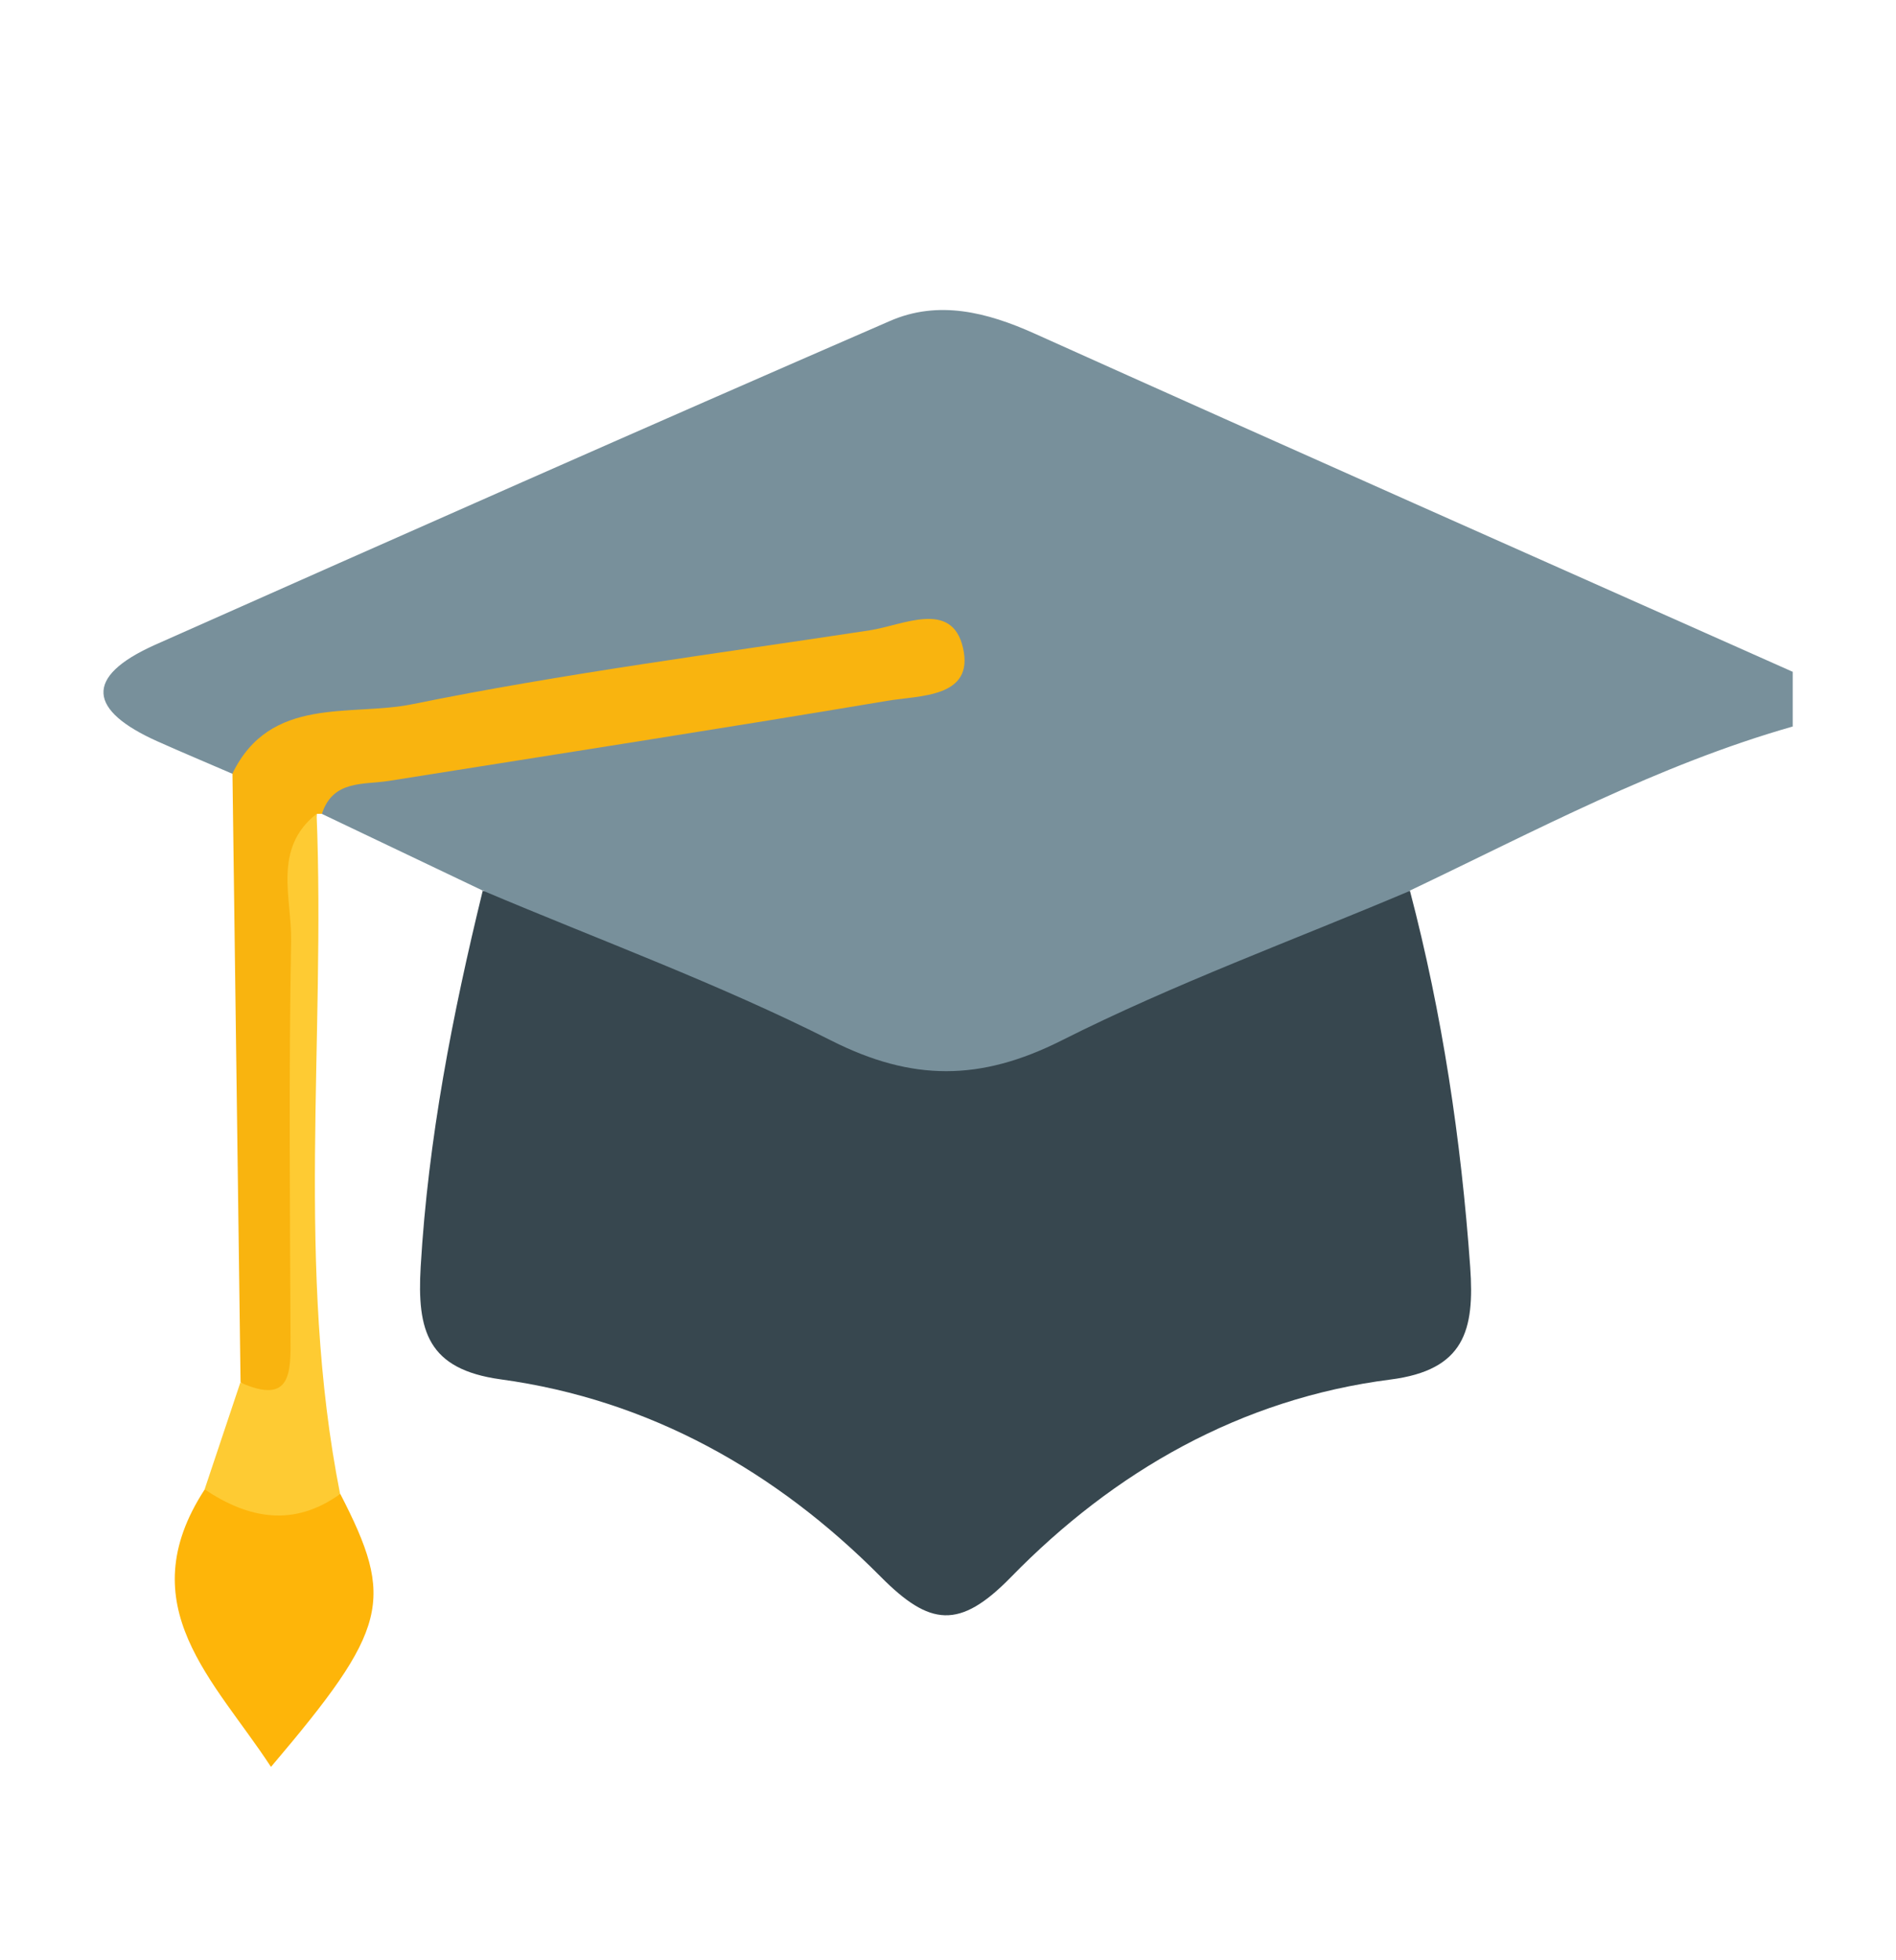 <?xml version="1.0" encoding="UTF-8"?>
<svg id="Layer_1" data-name="Layer 1" xmlns="http://www.w3.org/2000/svg" width="96" height="99.21" viewBox="0 0 96 99.21">
  <defs>
    <style>
      .cls-1 {
        fill: #78909b;
      }

      .cls-2 {
        fill: #37474f;
      }

      .cls-3 {
        fill: #f9b40f;
      }

      .cls-4 {
        fill: #fecb33;
      }

      .cls-5 {
        fill: #feb509;
      }
    </style>
  </defs>
  <path class="cls-1" d="M24.45,45.09l-8.16-3.89c-.6-3.76,2.57-3.1,4.43-3.47,7.3-1.44,14.69-2.44,22.01-3.76-10.33,1.7-20.75,2.89-30.97,5.2-1.27-.55-2.54-1.08-3.79-1.64-3.46-1.55-3.78-3.25-.11-4.89,12.38-5.5,24.77-10.99,37.2-16.39,2.45-1.07,4.91-.45,7.33,.64,12.78,5.75,25.58,11.42,38.38,17.12v2.77c-6.81,1.94-13.02,5.28-19.37,8.3-6.16,5.84-14.31,7.69-21.8,10.85-1.03,.44-2.36,.47-3.36,0-7.37-3.39-15.62-5.05-21.78-10.87Z"/>
  <path class="cls-2" d="M24.45,45.09c5.9,2.5,11.94,4.71,17.64,7.59,4.1,2.07,7.55,2.06,11.65,0,5.71-2.88,11.75-5.08,17.65-7.58,1.64,6.25,2.59,12.6,3.05,19.04,.23,3.21-.29,5.22-4.04,5.7-7.57,.97-13.98,4.64-19.22,10.01-2.6,2.66-4.1,2.48-6.59-.03-5.3-5.34-11.7-8.96-19.24-9.99-3.7-.51-4.24-2.46-4.05-5.7,.38-6.47,1.61-12.77,3.14-19.03Z"/>
  <path class="cls-3" d="M11.76,39.18c1.92-3.99,5.99-2.89,9.12-3.53,7.66-1.56,15.43-2.56,23.16-3.74,1.69-.26,4.16-1.56,4.72,.89,.58,2.53-2.18,2.4-3.84,2.68-8.39,1.41-16.8,2.71-25.21,4.05-1.31,.21-2.85-.06-3.41,1.67h-.26c-1.5,8.82-.22,17.72-.71,26.57-.1,1.74,.95,5.87-3.15,2.21l-.41-30.81Z"/>
  <path class="cls-5" d="M17.23,75.63c2.78,5.39,2.44,6.81-3.51,13.82-2.84-4.36-7.2-8.14-3.36-14.04,2.32-.91,4.61-.61,6.87,.23Z"/>
  <path class="cls-4" d="M17.23,75.63c-2.35,1.69-4.63,1.27-6.87-.23,.6-1.8,1.21-3.61,1.81-5.41,2.59,1.16,2.55-.51,2.54-2.3-.03-6.68-.09-13.37,.03-20.05,.04-2.18-.95-4.67,1.29-6.44,.46,11.48-1.07,23.02,1.19,34.43Z"/>
</svg>